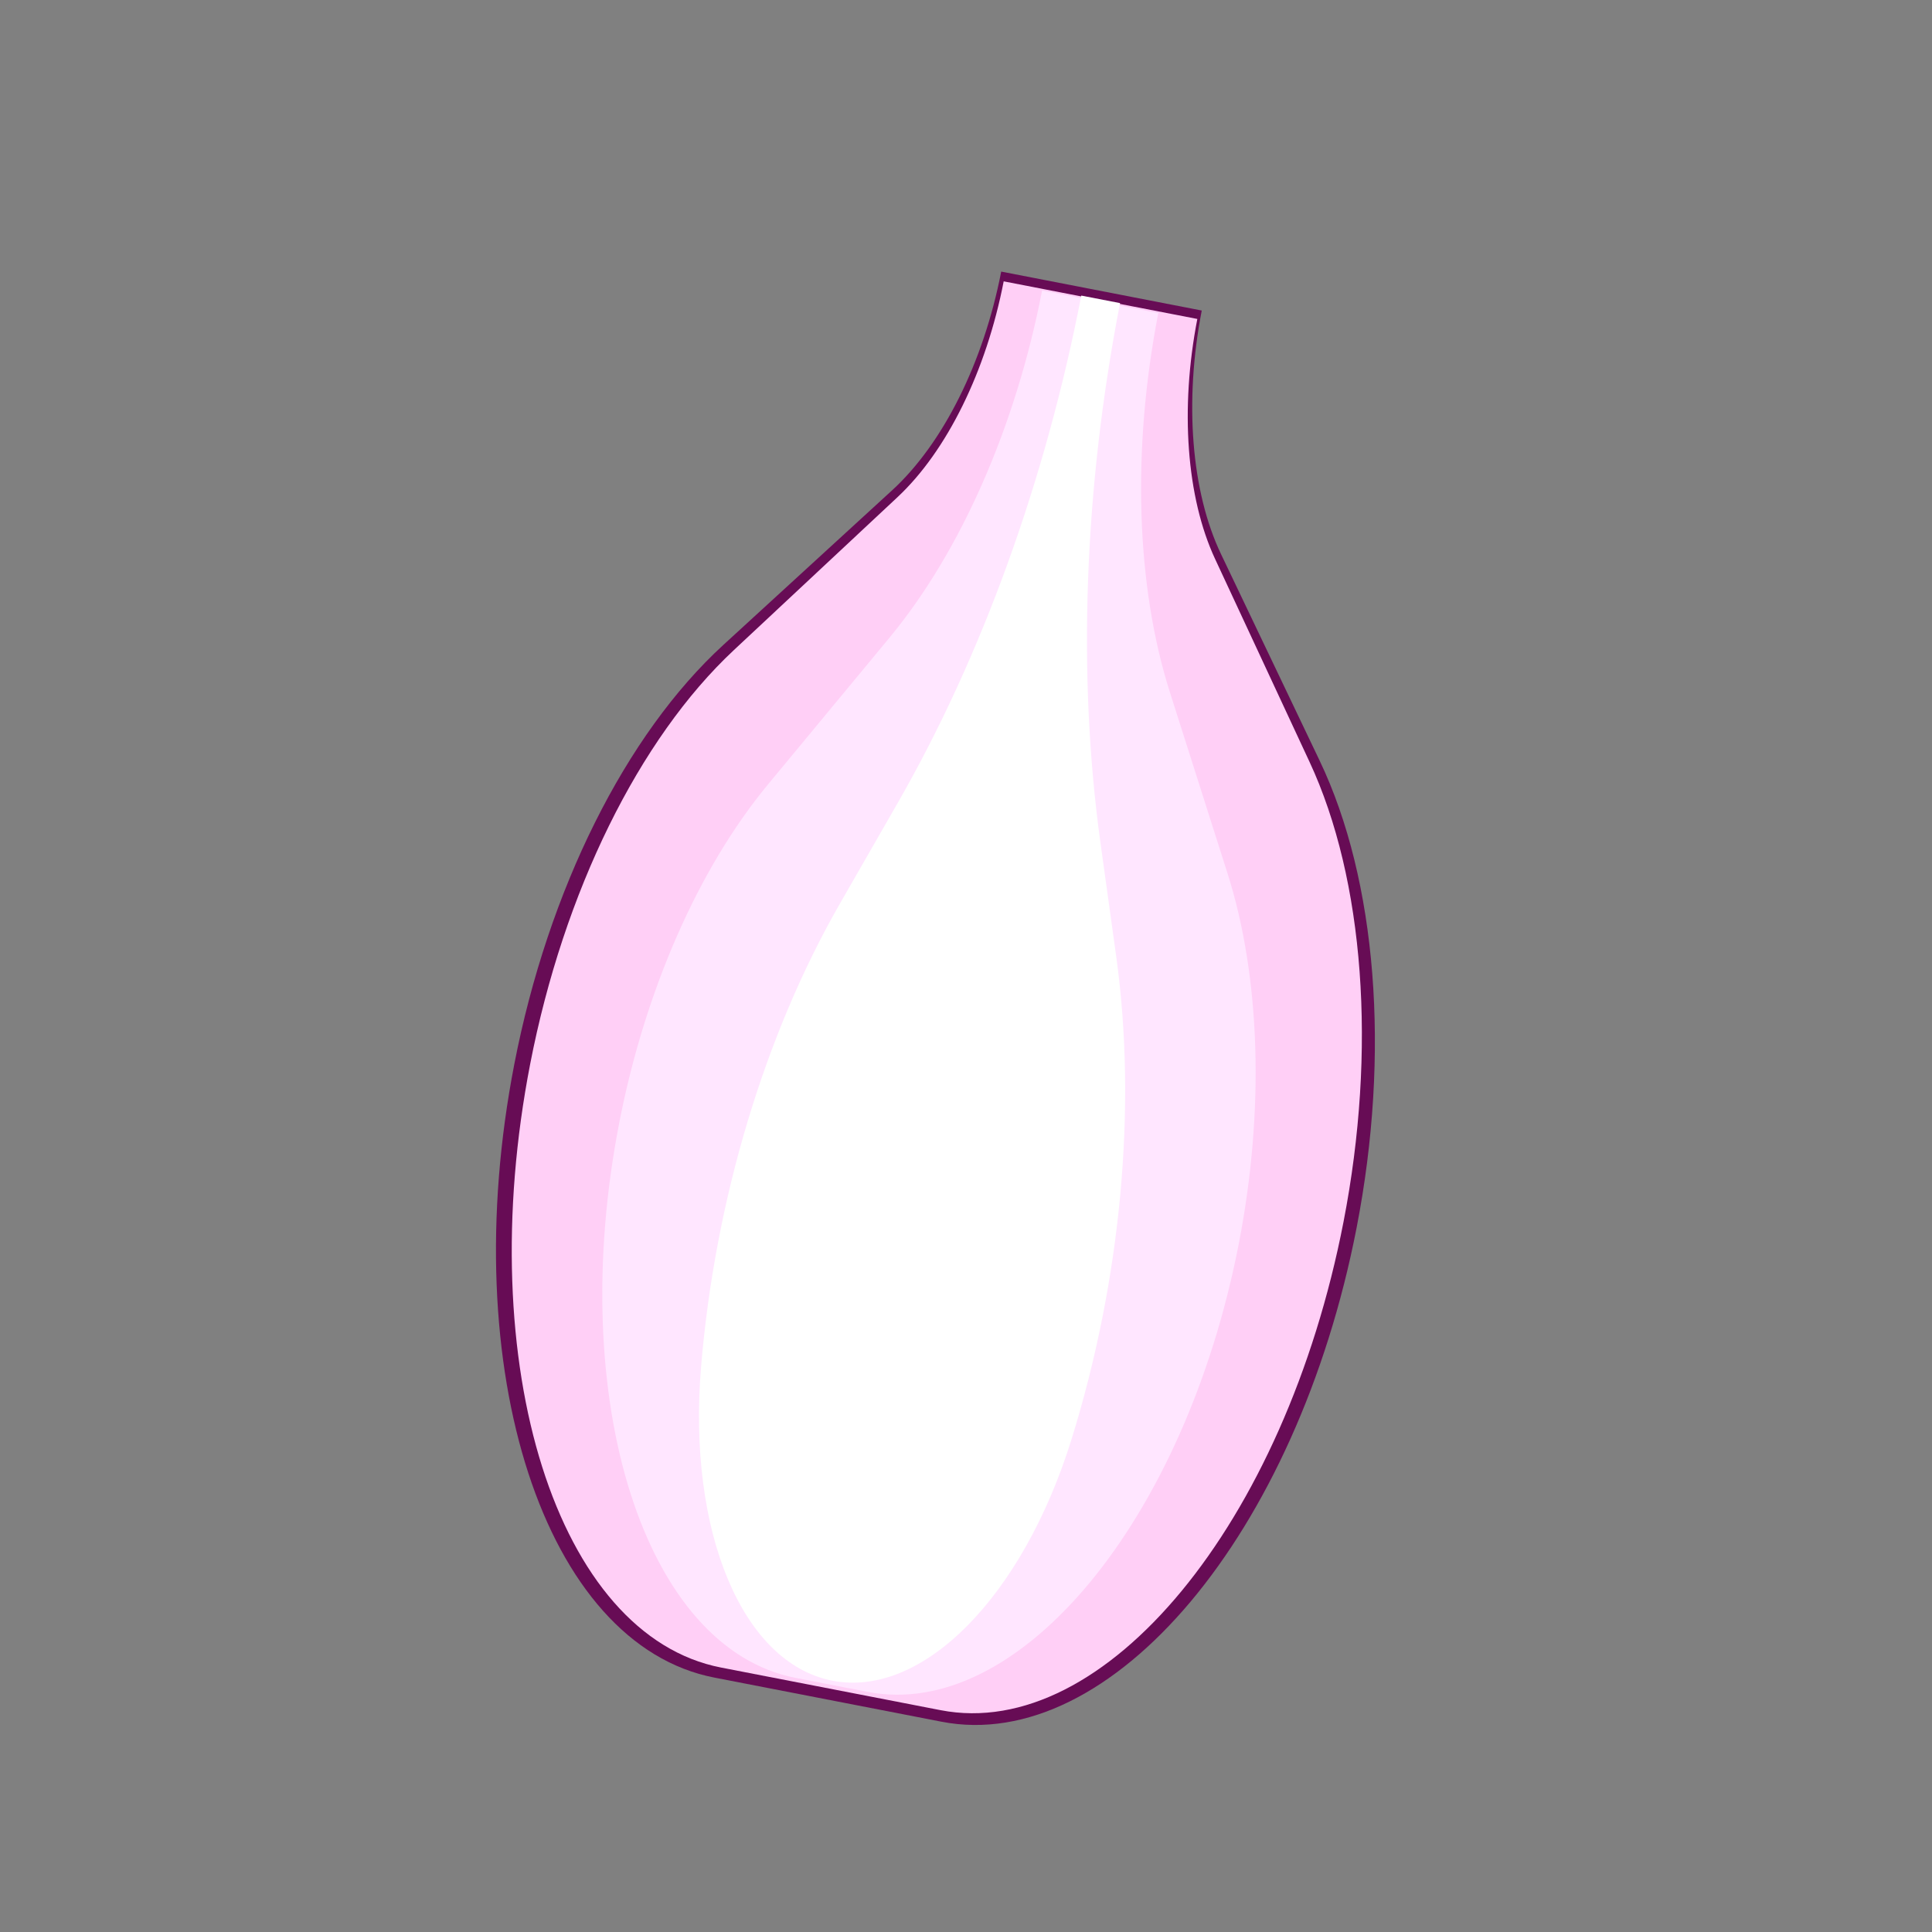 <svg width="200" height="200" xmlns="http://www.w3.org/2000/svg"><rect width="100%" height="100%" fill="#808080" stroke="none"/><path d="M103.645 28.114c-1.828 9.414-6.012 17.801-11.29 22.638L74.883 66.759c-10.119 9.27-18.137 25.347-21.64 43.393-6.149 31.661 3.118 60.096 20.699 63.51l23.53 4.57c17.58 3.413 36.816-19.486 42.965-51.147 3.505-18.045 2.088-35.954-3.826-48.338l-10.21-21.383c-3.085-6.461-3.825-15.804-1.997-25.218l-20.76-4.032z" fill="#670c55"/><path d="M103.902 29.125c-1.802 9.281-5.877 17.56-10.997 22.345L75.962 67.305c-9.813 9.172-17.622 25.04-21.076 42.83-6.062 31.215 2.785 59.192 19.76 62.49l22.721 4.411c16.976 3.297 35.65-19.335 41.713-50.55 3.456-17.79 2.154-35.428-3.513-47.606l-9.786-21.026c-2.957-6.353-3.636-15.555-1.834-24.836l-20.045-3.893z" fill="#ffcff6"/><path d="M128.243 128.73c-5.568 28.672-22.775 49.452-38.431 46.412l-7.45-1.447c-15.656-3.04-23.834-28.75-18.266-57.423 2.674-13.77 8.225-26.397 15.432-35.1L92.07 66.024c7.383-8.915 13.07-21.848 15.808-35.952l12.028 2.336c-2.739 14.104-2.306 28.225 1.202 39.256l5.962 18.74c3.426 10.767 3.848 24.554 1.173 38.325z" fill="#ffe6ff"/><path d="M72.575 141.496c-1.419 17.08 4.271 30.679 13.596 32.49 9.325 1.81 19.692-8.67 24.768-25.04 5.115-16.493 6.767-34.332 4.619-49.872l-1.64-11.84c-2.397-17.333-1.694-36.689 2.028-55.857l-4.01-.778c-3.722 19.167-10.315 37.38-19.026 52.556L86.96 93.52c-7.81 13.606-12.956 30.767-14.385 47.976z" fill="#fff"/></svg>